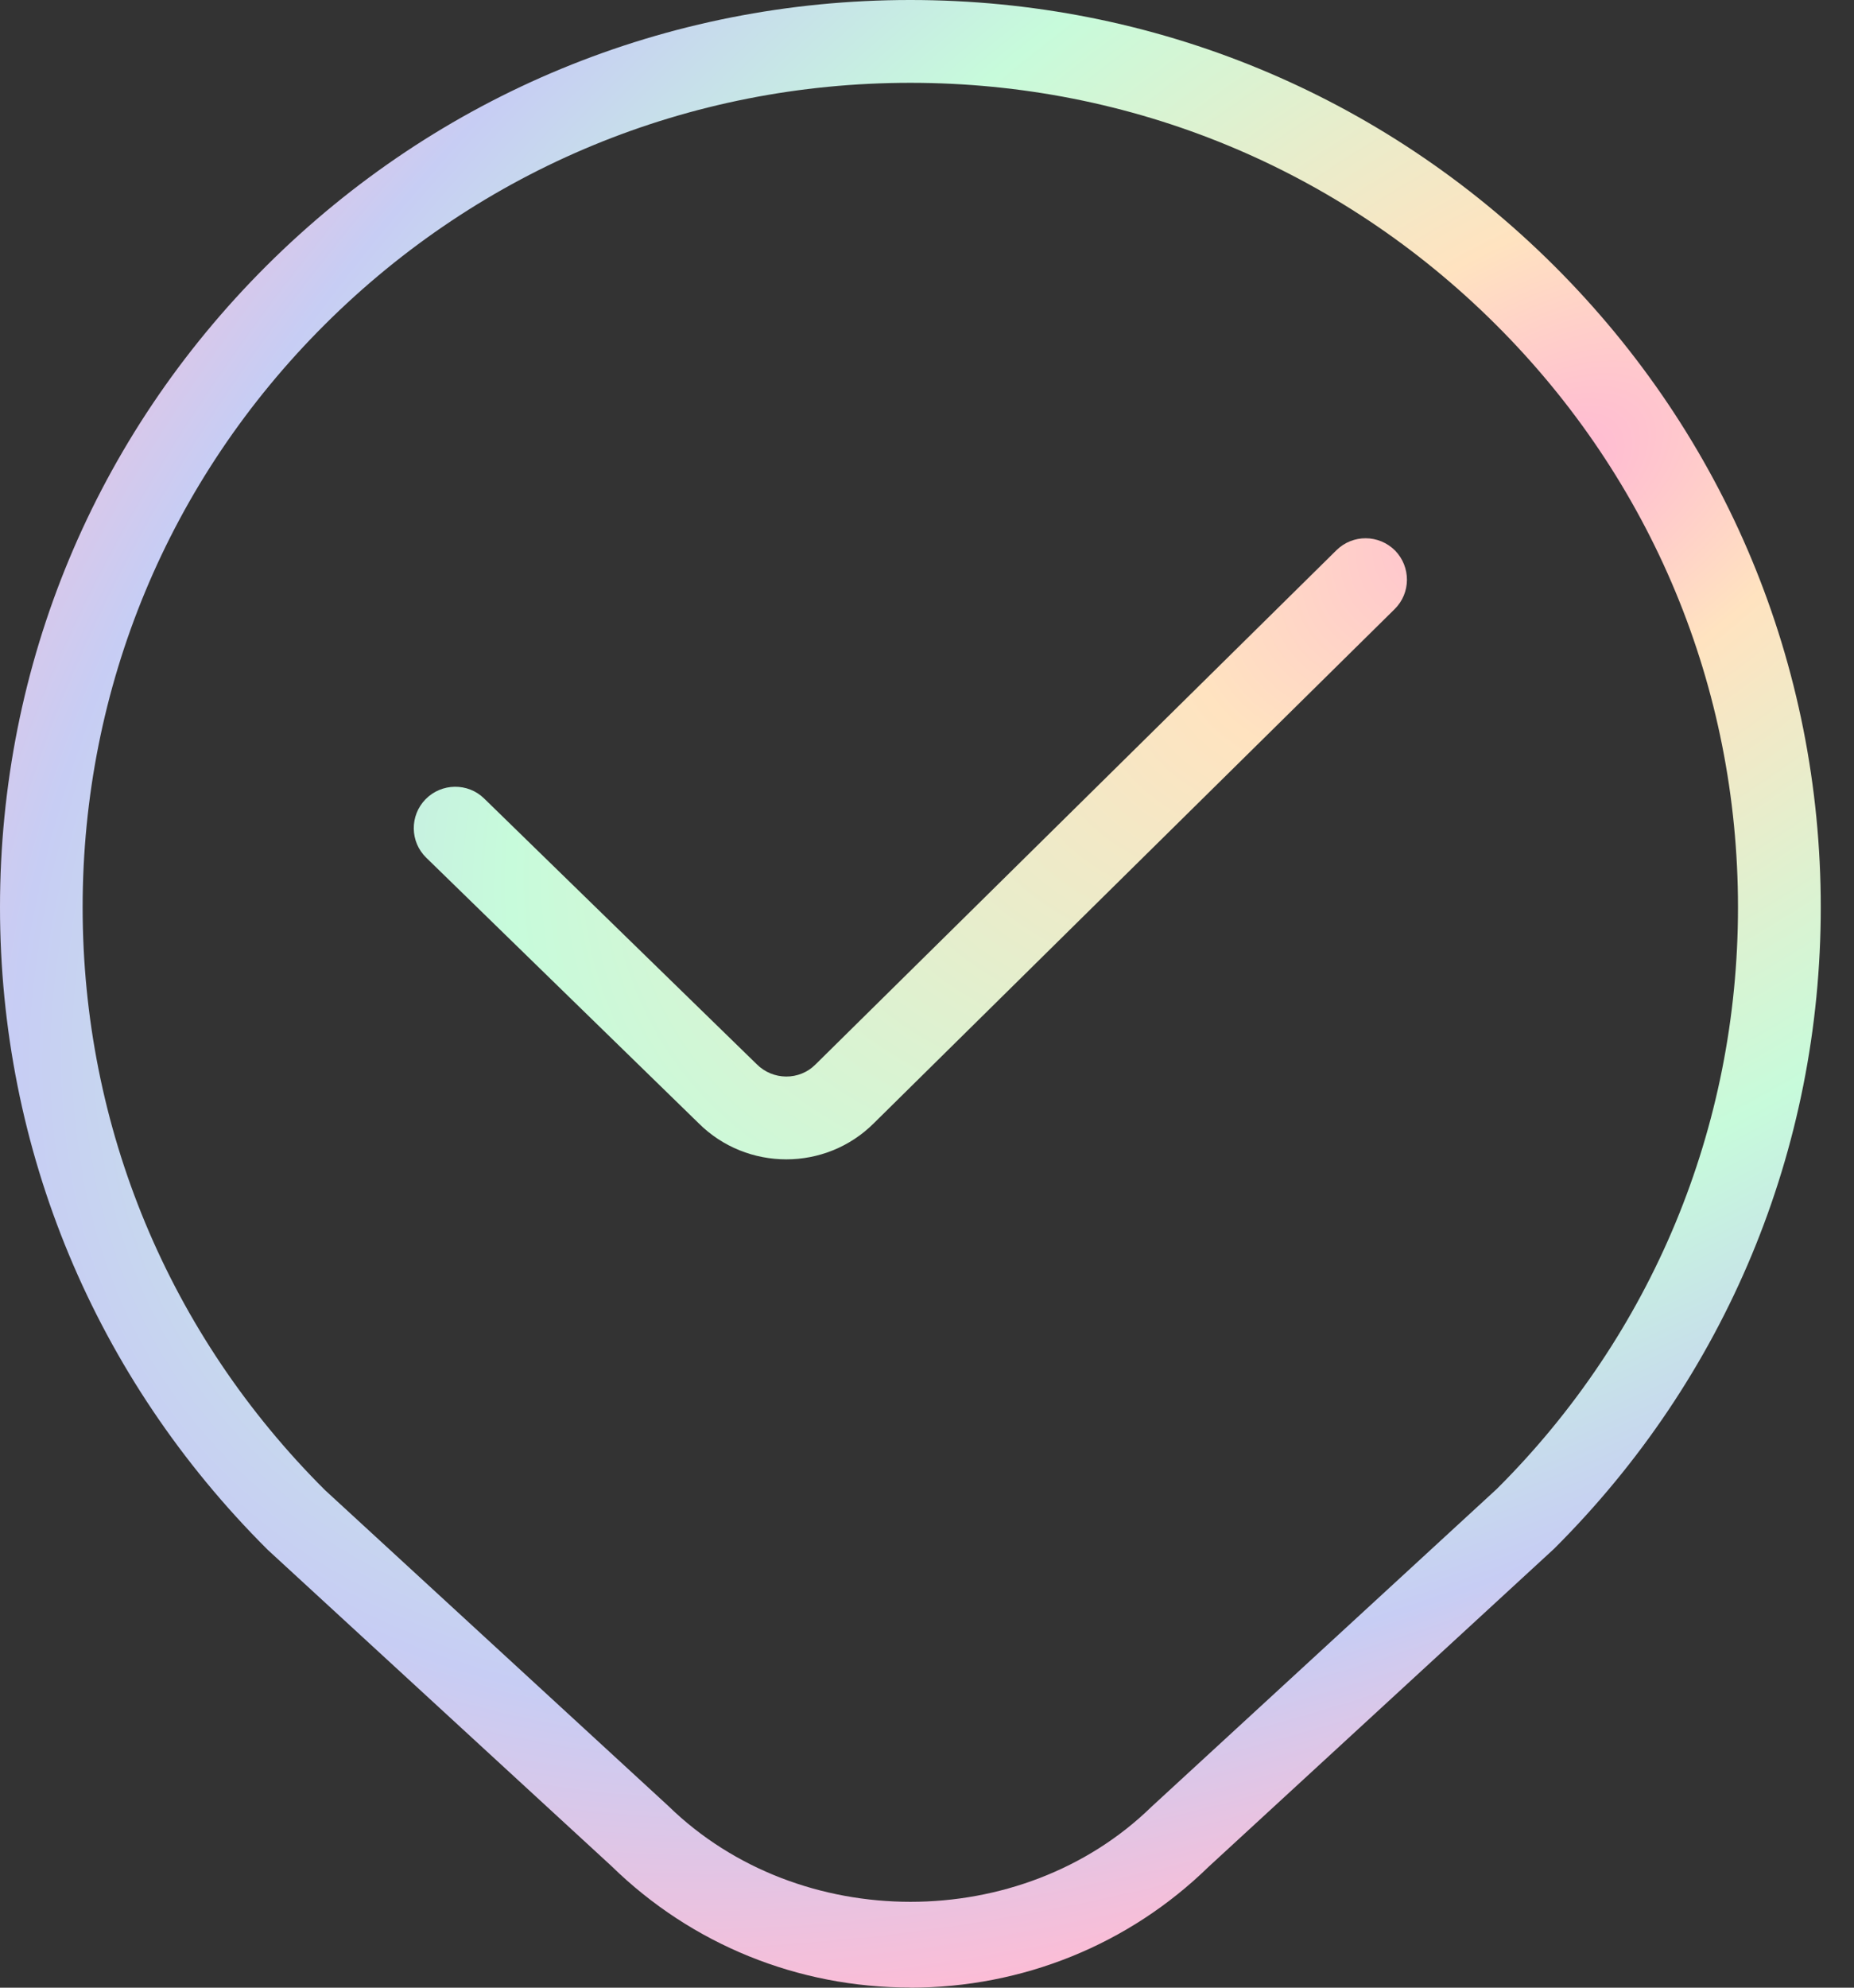<svg width="14" height="15" viewBox="0 0 14 15" fill="none" xmlns="http://www.w3.org/2000/svg">
<rect x="0" y="0" width="14" height="15" fill="#333333" stroke="none"/>
<path d="M6.874 14.999C6.025 14.999 5.223 14.674 4.617 14.082L2.022 11.696C0.715 10.395 0 8.675 0 6.846C0 5.017 0.716 3.297 2.014 2.004C3.312 0.712 5.038 0 6.874 0C8.71 0 10.436 0.712 11.735 2.005C13.033 3.298 13.749 5.018 13.749 6.847C13.749 8.675 13.033 10.395 11.735 11.688L9.125 14.089C8.525 14.674 7.723 15 6.873 15L6.874 14.999ZM6.874 0.625C5.205 0.625 3.635 1.272 2.454 2.448C1.274 3.623 0.624 5.185 0.624 6.847C0.624 8.508 1.274 10.07 2.454 11.245L5.047 13.629C6.038 14.595 7.716 14.589 8.695 13.635L11.303 11.236C12.474 10.07 13.124 8.508 13.124 6.847C13.124 5.185 12.474 3.623 11.294 2.448C10.113 1.272 8.543 0.625 6.874 0.625ZM6.598 8.477L10.531 4.597C10.654 4.476 10.655 4.279 10.535 4.155C10.412 4.032 10.215 4.031 10.092 4.152L6.158 8.033C6.037 8.155 5.837 8.155 5.713 8.03L3.655 6.025C3.533 5.906 3.334 5.908 3.213 6.032C3.093 6.155 3.095 6.353 3.219 6.473L5.274 8.475C5.457 8.658 5.697 8.749 5.938 8.749C6.177 8.749 6.417 8.658 6.599 8.476L6.598 8.477Z" fill="url(#paint0_radial_671_87852)"/>
<defs>
<radialGradient id="paint0_radial_671_87852" cx="0" cy="0" r="1" gradientUnits="userSpaceOnUse" gradientTransform="translate(11.648 3.52) rotate(-34.423) scale(30.326 16.749)">
<stop stop-color="#FFB6D5"/>
<stop offset="0.1" stop-color="#FFE3C0"/>
<stop offset="0.29" stop-color="#C7FBDB"/>
<stop offset="0.43" stop-color="#C7CDF4"/>
<stop offset="0.54" stop-color="#FFBCD4"/>
<stop offset="0.66" stop-color="#FFE0C3"/>
<stop offset="0.76" stop-color="#B0F1D4"/>
<stop offset="0.84" stop-color="#C9CEEC"/>
<stop offset="0.91" stop-color="#FFC1DA"/>
<stop offset="1" stop-color="#BDFFE3"/>
</radialGradient>
</defs>
</svg>
